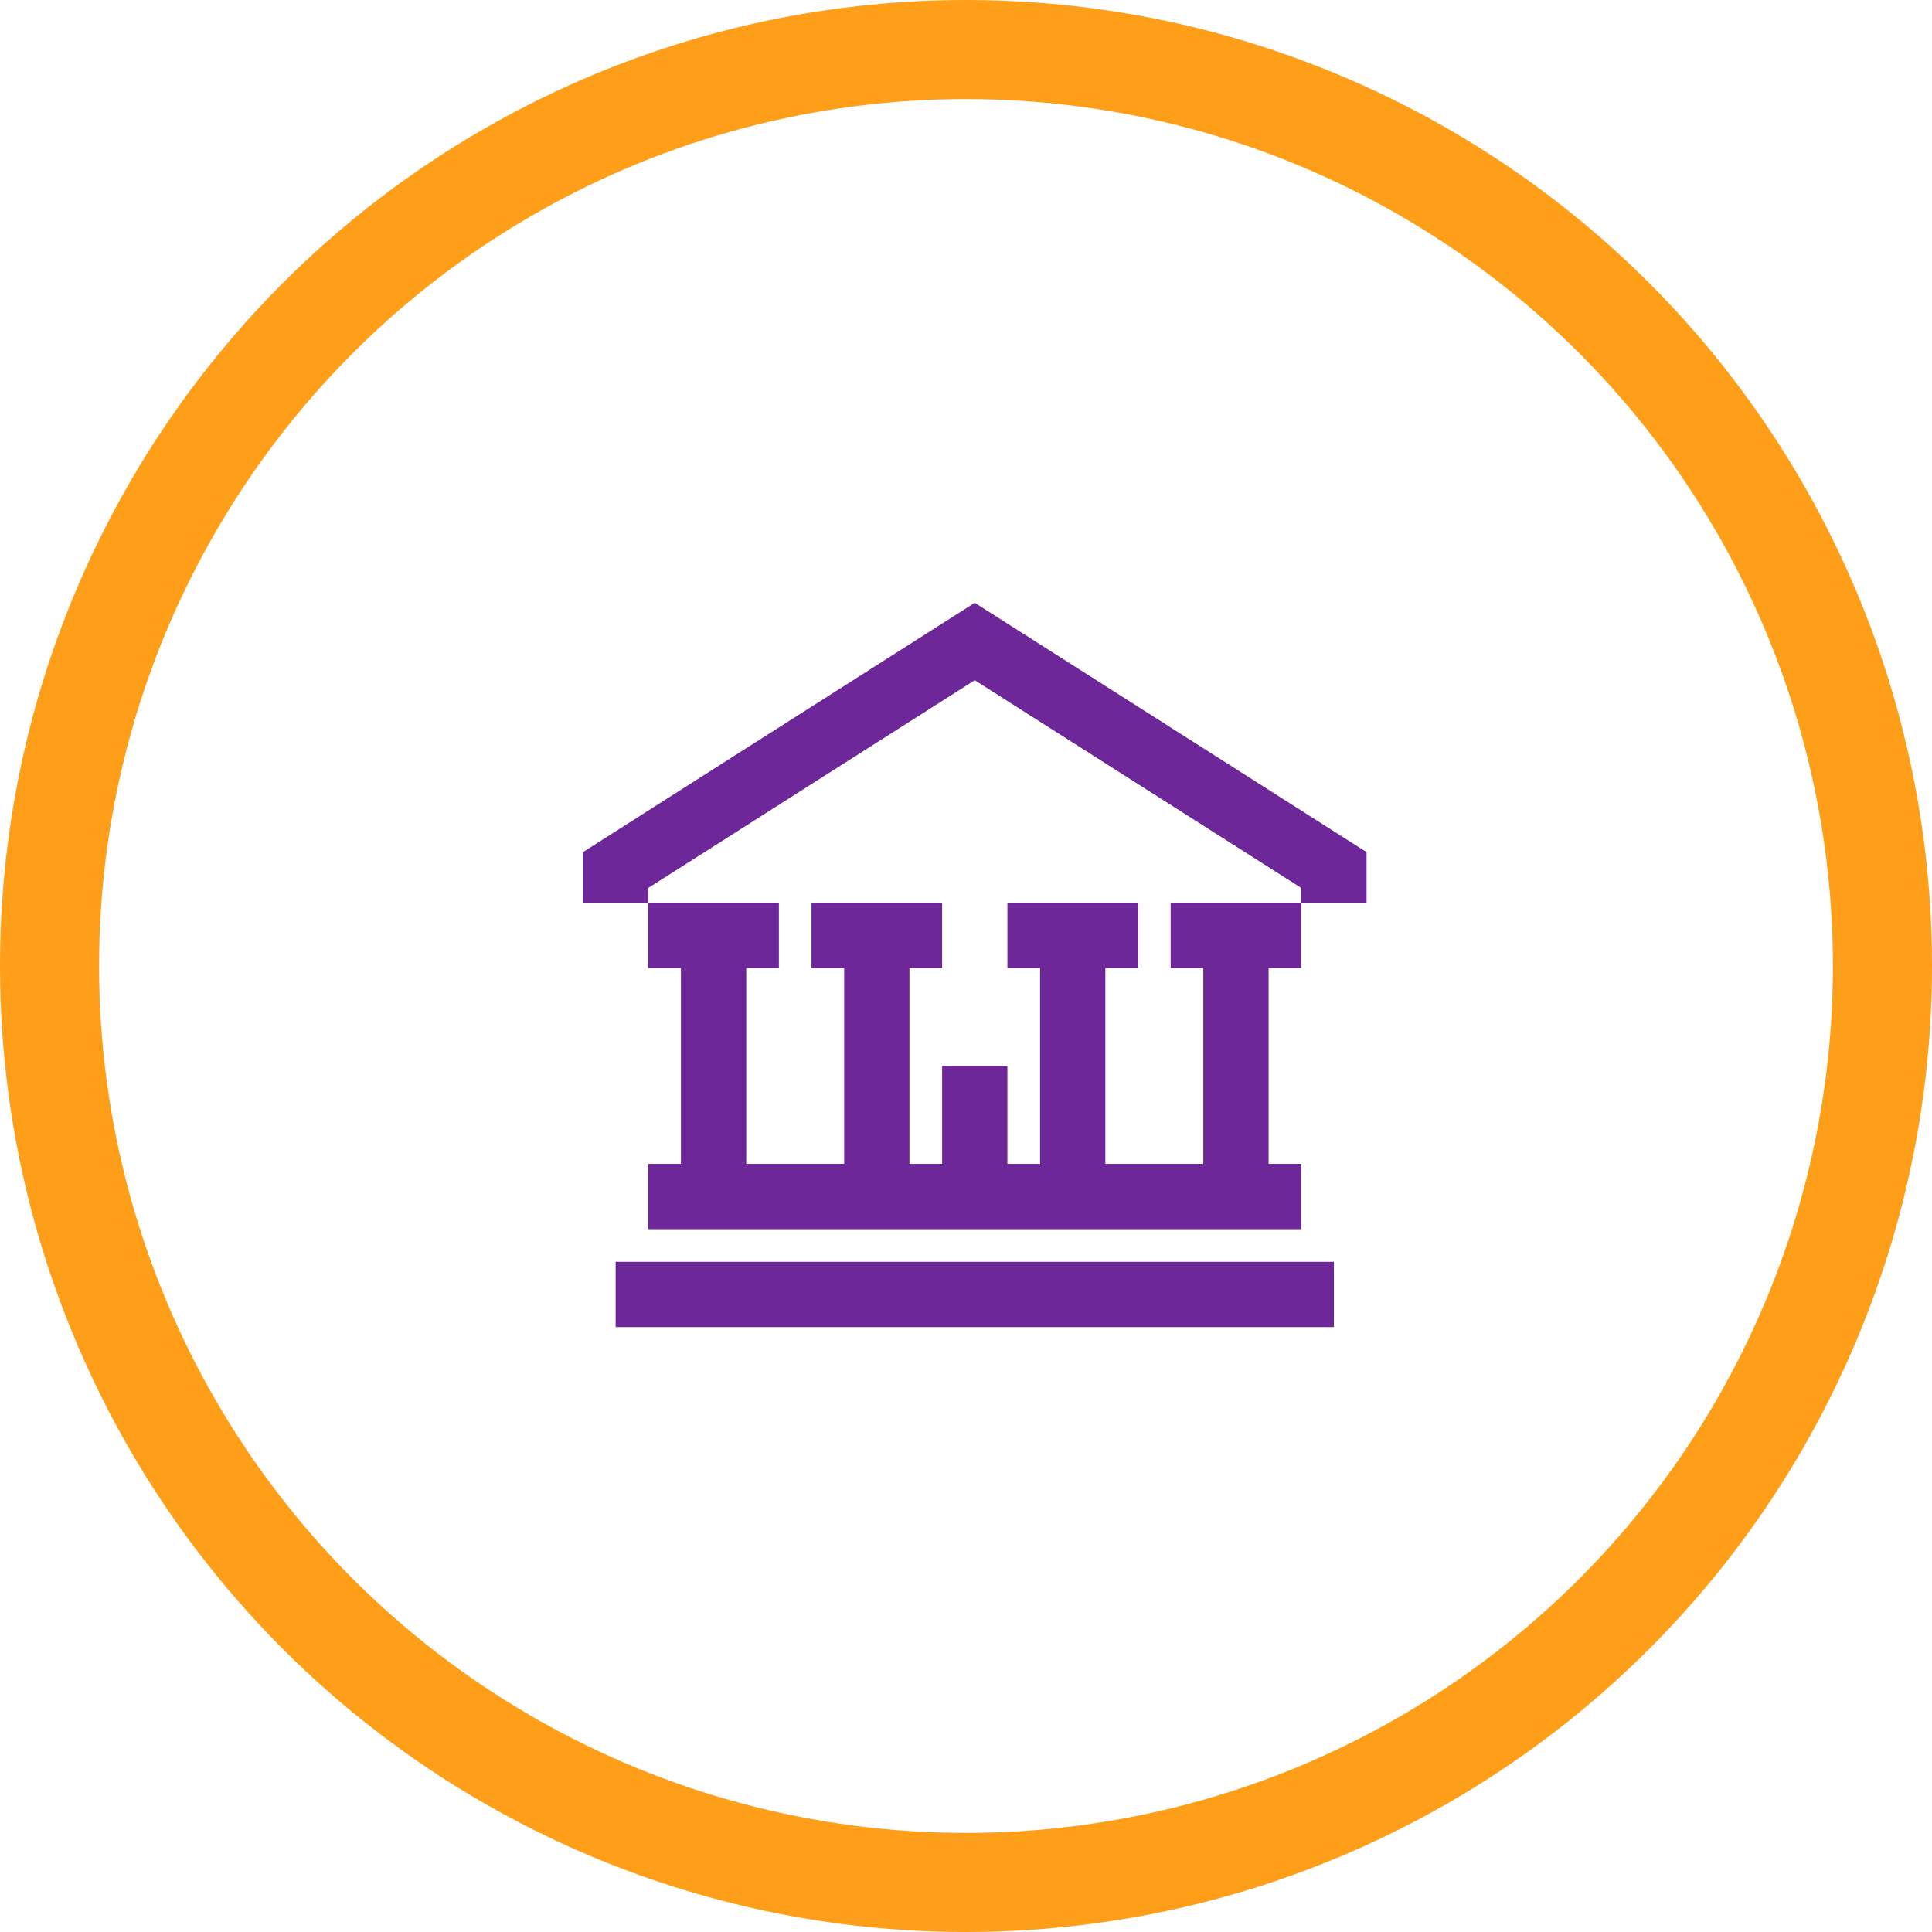 <?xml version="1.0" encoding="UTF-8"?>
<svg width="195px" height="195px" viewBox="0 0 195 195" version="1.1" xmlns="http://www.w3.org/2000/svg" xmlns:xlink="http://www.w3.org/1999/xlink">
    <!-- Generator: Sketch 53.2 (72643) - https://sketchapp.com -->
    <title>ikon11</title>
    <desc>Created with Sketch.</desc>
    <g id="Page-1" stroke="none" stroke-width="1" fill="none" fill-rule="evenodd">
        <g id="Artboard" transform="translate(-2192, -1127)">
            <g id="ikon11" transform="translate(2197, 1132)">
                <g id="user_big" stroke="#FF9E19" stroke-width="10">
                    <circle id="Oval" cx="92.5" cy="92.5" r="92.5"></circle>
                </g>
                <g id="Group-4" transform="translate(53, 55)" fill="#6E2798">
                    <polygon id="Fill-1" points="40.383 0.841 0.841 26.006 0.841 31.11 7.432 31.11 7.432 29.621 40.383 8.654 73.335 29.621 73.335 31.11 79.929 31.11 79.929 26.006"></polygon>
                    <polygon id="Fill-2" points="4.137 73.948 76.635 73.948 76.635 67.357 4.137 67.357"></polygon>
                    <polygon id="Fill-3" points="60.156 37.701 63.451 37.701 63.451 57.472 53.565 57.472 53.565 37.701 56.86 37.701 56.86 31.11 43.68 31.11 43.68 37.701 46.975 37.701 46.975 57.472 43.68 57.472 43.68 47.586 37.089 47.586 37.089 57.472 33.794 57.472 33.794 37.701 37.089 37.701 37.089 31.11 23.908 31.11 23.908 37.701 27.204 37.701 27.204 57.472 17.318 57.472 17.318 37.701 20.613 37.701 20.613 31.11 7.432 31.11 7.432 37.701 10.728 37.701 10.728 57.472 7.432 57.472 7.432 64.062 73.336 64.062 73.336 57.472 70.041 57.472 70.041 37.701 73.336 37.701 73.336 31.11 60.156 31.11"></polygon>
                </g>
            </g>
        </g>
    </g>
</svg>